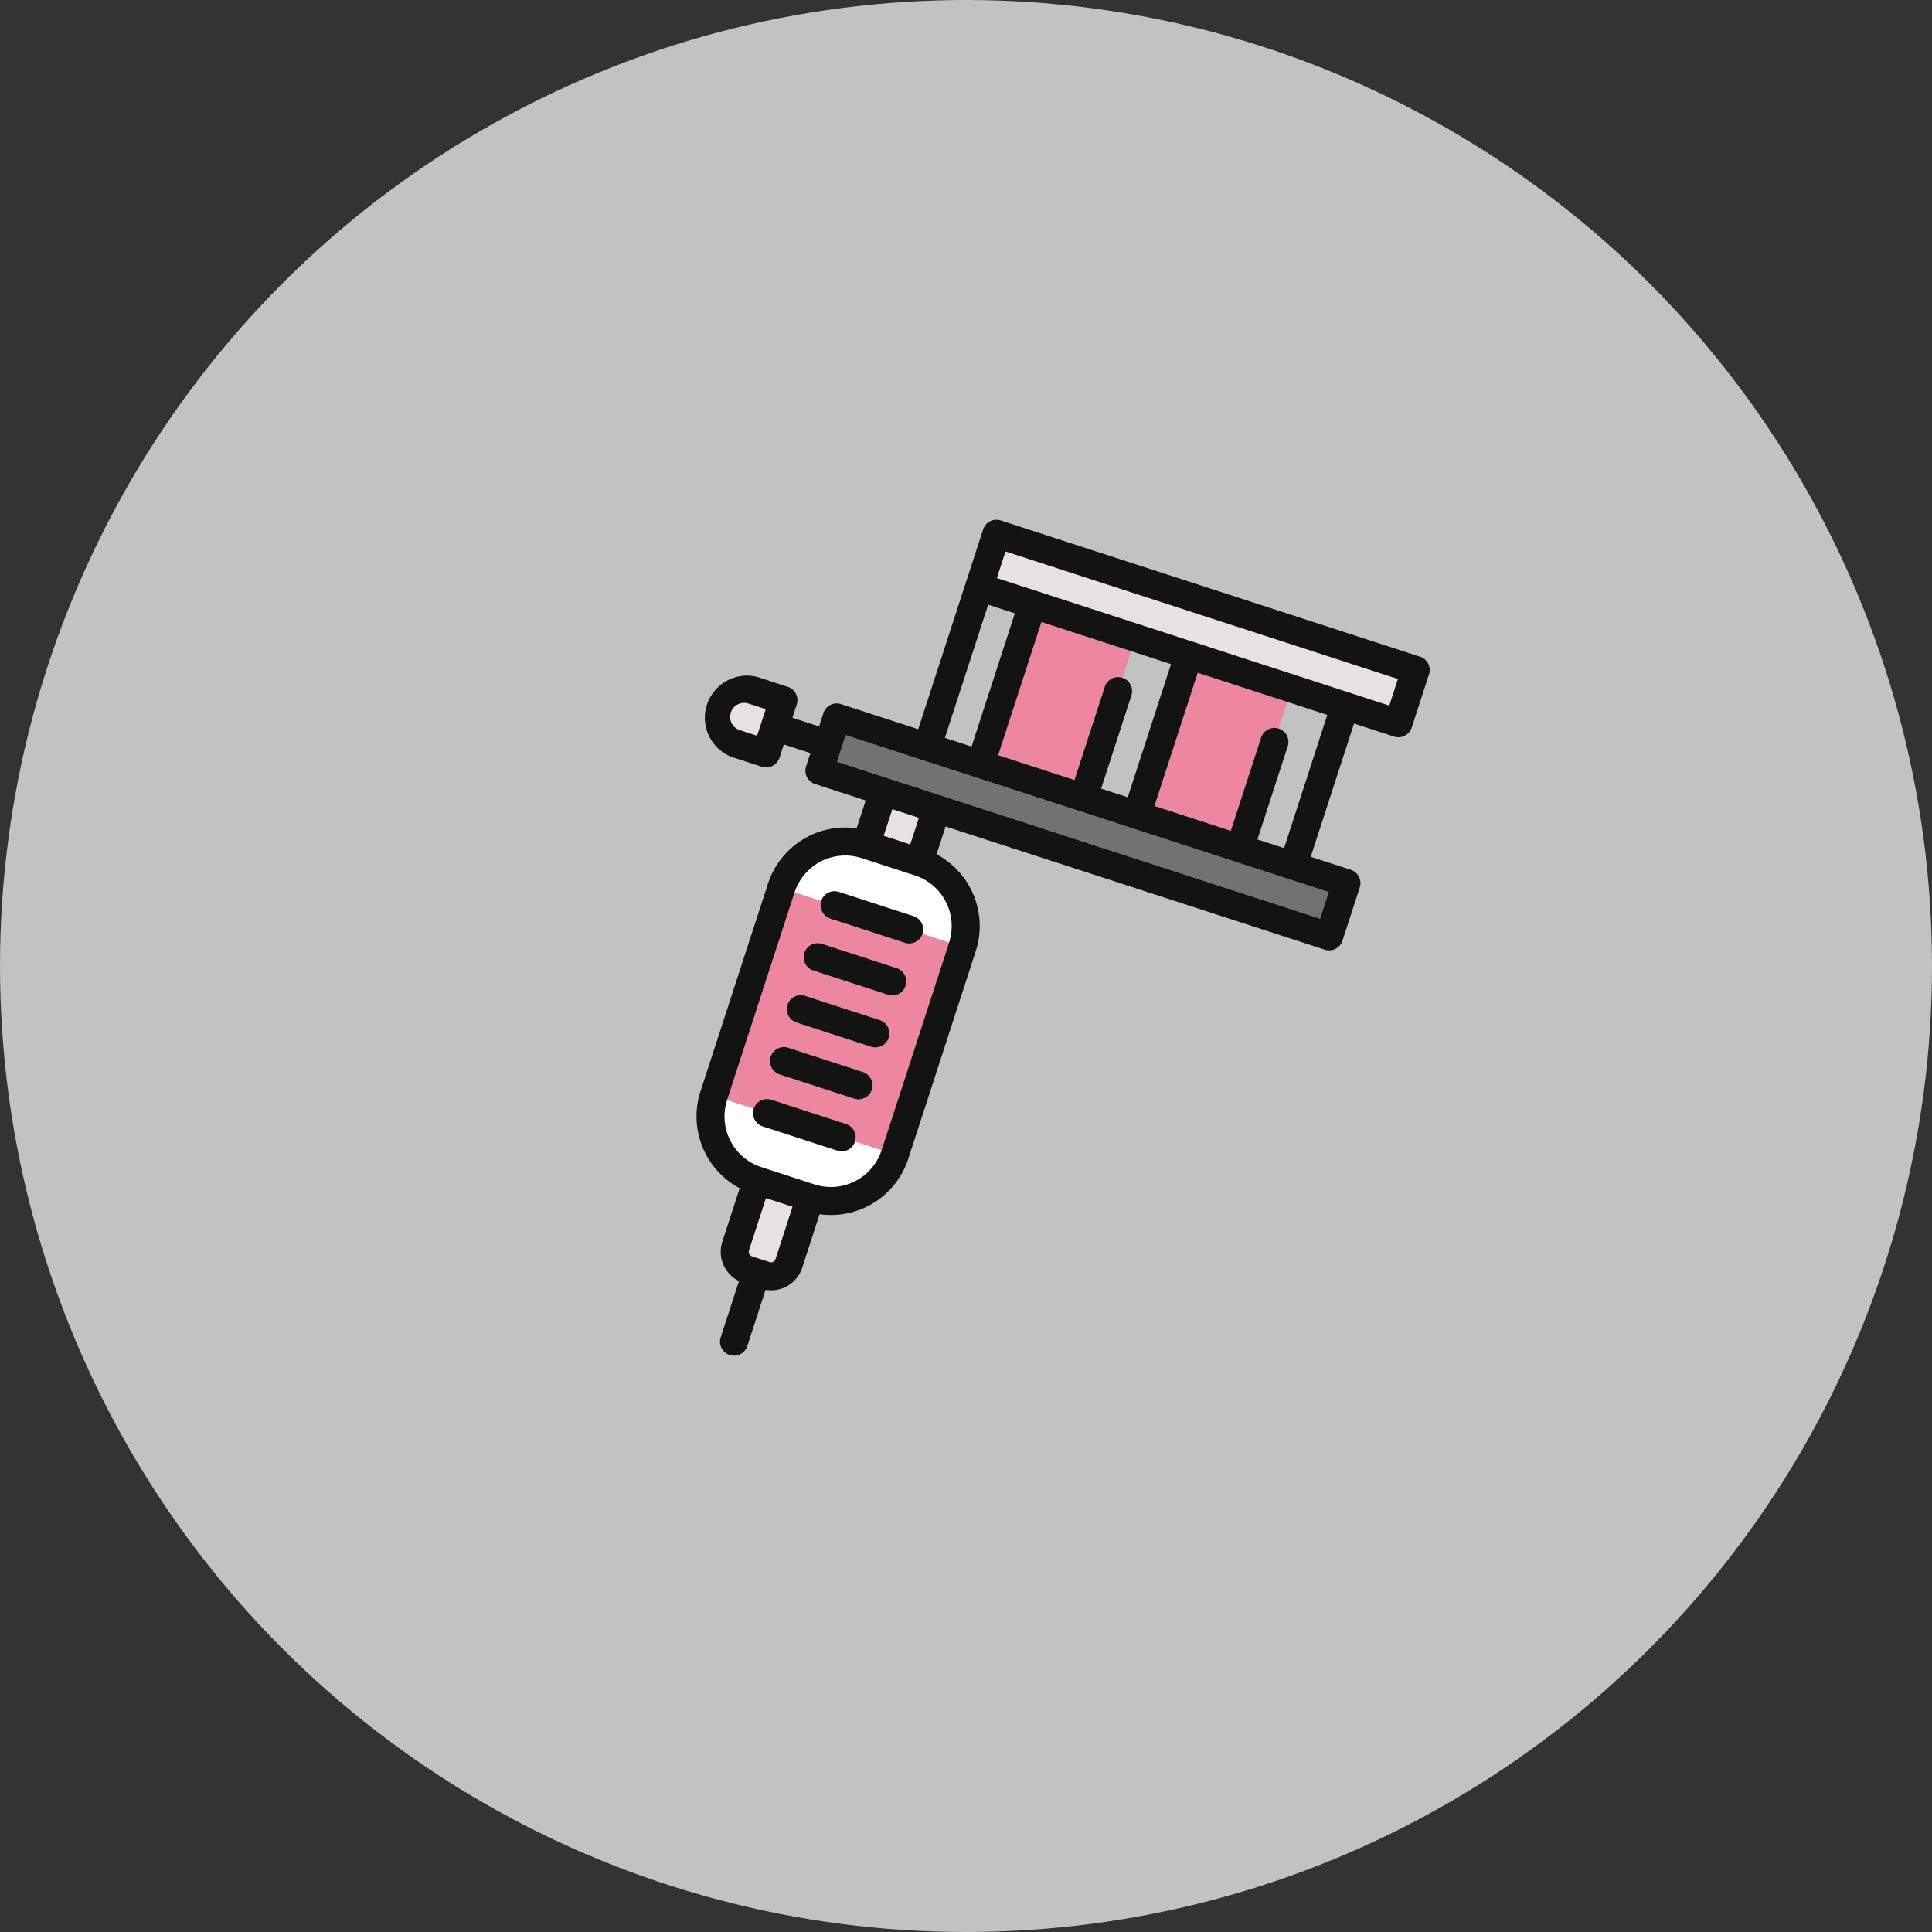 <svg xmlns="http://www.w3.org/2000/svg" viewBox="-1743 1696.533 78 78">
  <rect x="-1743" y="1696.533" width="78" height="78" fill="#333333" stroke="none"/>
  <defs>
    <style>
      .cls-1, .cls-4 {
        fill: #fff;
      }

      .cls-1 {
        opacity: 0.7;
      }

      .cls-2 {
        fill: #e6e2df;
      }

      .cls-3 {
        fill: #ec879f;
      }

      .cls-5 {
        fill: #727272;
      }

      .cls-6 {
        fill: #131313;
      }
    </style>
  </defs>
  <g id="cat5" transform="translate(-1743 1696.533)">
    <circle id="Ellipse_10" data-name="Ellipse 10" class="cls-1" cx="39" cy="39" r="39" transform="translate(0 0)"/>
    <g id="tattoo" transform="matrix(0.951, 0.309, -0.309, 0.951, 31.749, 18.2)">
      <path id="Path_46" data-name="Path 46" class="cls-2" d="M1.3,0H.565a.565.565,0,1,0,0,1.131H1.3Z" transform="translate(1.131 10.177)"/>
      <path id="Path_47" data-name="Path 47" class="cls-2" d="M0,0V2.224a.191.191,0,0,0,.188.188H.942a.191.191,0,0,0,.188-.188V0Z" transform="translate(8.538 28.95)"/>
      <rect id="Rectangle_11" data-name="Rectangle 11" class="cls-2" width="1.131" height="1.131" transform="translate(8.538 12.439)"/>
      <path id="Path_48" data-name="Path 48" class="cls-3" d="M4.862.565H1.7A.565.565,0,0,1,1.131,0H0V8.822H1.131A.565.565,0,0,1,1.7,8.257H4.862a.565.565,0,0,1,.565.565H6.559V0H5.428A.565.565,0,0,1,4.862.565Zm0,6.616H1.7a.565.565,0,0,1,0-1.131H4.862a.565.565,0,1,1,0,1.131Zm0-2.206H1.7a.565.565,0,1,1,0-1.131H4.862a.565.565,0,1,1,0,1.131Zm0-2.206H1.7a.565.565,0,1,1,0-1.131H4.862a.565.565,0,1,1,0,1.131Z" transform="translate(5.824 16.849)"/>
      <path id="Path_49" data-name="Path 49" class="cls-4" d="M5.428,0a.565.565,0,0,1-.565.565H1.7A.565.565,0,0,1,1.131,0H0A2.151,2.151,0,0,0,2.149,2.149H4.41A2.151,2.151,0,0,0,6.559,0Z" transform="translate(5.824 25.671)"/>
      <path id="Path_50" data-name="Path 50" class="cls-4" d="M4.41,0H2.149A2.151,2.151,0,0,0,0,2.149H1.131A.565.565,0,0,1,1.7,1.583H4.862a.565.565,0,0,1,.565.565H6.559A2.151,2.151,0,0,0,4.41,0Z" transform="translate(5.824 14.7)"/>
      <path id="Path_51" data-name="Path 51" class="cls-3" d="M0,0V5.654H3.242V1.7a.565.565,0,0,1,.565-.565V0Z" transform="translate(18.564 3.392)"/>
      <path id="Path_52" data-name="Path 52" class="cls-3" d="M0,0V5.654H3.242V1.7a.565.565,0,0,1,.565-.565S3.808,0,3.808,0Z" transform="translate(11.93 3.392)"/>
      <rect id="Rectangle_12" data-name="Rectangle 12" class="cls-5" width="20.506" height="1.131" transform="translate(5.824 10.177)"/>
      <rect id="Rectangle_13" data-name="Rectangle 13" class="cls-2" width="16.661" height="1.131" transform="translate(9.668 1.131)"/>
      <path id="Path_53" data-name="Path 53" class="cls-6" d="M26.9,3.392a.565.565,0,0,0,.565-.565V.565A.565.565,0,0,0,26.9,0H9.1a.565.565,0,0,0-.565.565V9.046H5.258a.565.565,0,0,0-.565.565v.565H3.562V9.612A.565.565,0,0,0,3,9.046H1.7a1.7,1.7,0,0,0,0,3.392H3a.565.565,0,0,0,.565-.565v-.565H4.693v.565a.565.565,0,0,0,.565.565H7.407v1.181a3.284,3.284,0,0,0-2.714,3.23v8.822A3.284,3.284,0,0,0,7.407,28.9v2.274a1.32,1.32,0,0,0,1.131,1.3v2.388a.565.565,0,0,0,1.131,0V32.478a1.32,1.32,0,0,0,1.131-1.3V28.9a3.284,3.284,0,0,0,2.714-3.23V16.849a3.284,3.284,0,0,0-2.714-3.23V12.439H26.9a.565.565,0,0,0,.565-.565V9.612a.565.565,0,0,0-.565-.565H25.2V3.392ZM1.131,10.743a.566.566,0,0,1,.565-.565h.735v1.131H1.7A.566.566,0,0,1,1.131,10.743Zm25.2.565H5.824V10.177H26.33v1.131ZM12.382,25.671a2.151,2.151,0,0,1-2.149,2.149H7.972a2.151,2.151,0,0,1-2.149-2.149V16.849A2.151,2.151,0,0,1,7.972,14.7h2.262a2.151,2.151,0,0,1,2.149,2.149Zm-2.9,5.692H8.726a.191.191,0,0,1-.188-.188V28.95H9.668v2.224A.191.191,0,0,1,9.48,31.363ZM9.668,13.57H8.538V12.439H9.668Zm0-12.439H26.33V2.262H9.668ZM16.3,9.046V5.089a.565.565,0,1,0-1.131,0V9.046H11.93V3.392h5.5V9.046ZM9.668,3.392H10.8V9.046H9.668Zm14.4,5.654H22.937V5.089a.565.565,0,1,0-1.131,0V9.046H18.565V3.392h5.5Z" transform="translate(0 0)"/>
      <path id="Path_54" data-name="Path 54" class="cls-6" d="M.565,1.131H3.732A.565.565,0,1,0,3.732,0H.565a.565.565,0,1,0,0,1.131Z" transform="translate(6.955 25.106)"/>
      <path id="Path_55" data-name="Path 55" class="cls-6" d="M3.732,0H.565a.565.565,0,1,0,0,1.131H3.732A.565.565,0,1,0,3.732,0Z" transform="translate(6.955 22.9)"/>
      <path id="Path_56" data-name="Path 56" class="cls-6" d="M3.732,0H.565a.565.565,0,1,0,0,1.131H3.732A.565.565,0,1,0,3.732,0Z" transform="translate(6.955 20.695)"/>
      <path id="Path_57" data-name="Path 57" class="cls-6" d="M3.732,0H.565a.565.565,0,1,0,0,1.131H3.732A.565.565,0,1,0,3.732,0Z" transform="translate(6.955 18.489)"/>
      <path id="Path_58" data-name="Path 58" class="cls-6" d="M.565,1.131H3.732A.565.565,0,1,0,3.732,0H.565a.565.565,0,1,0,0,1.131Z" transform="translate(6.955 16.284)"/>
    </g>
  </g>
</svg>
